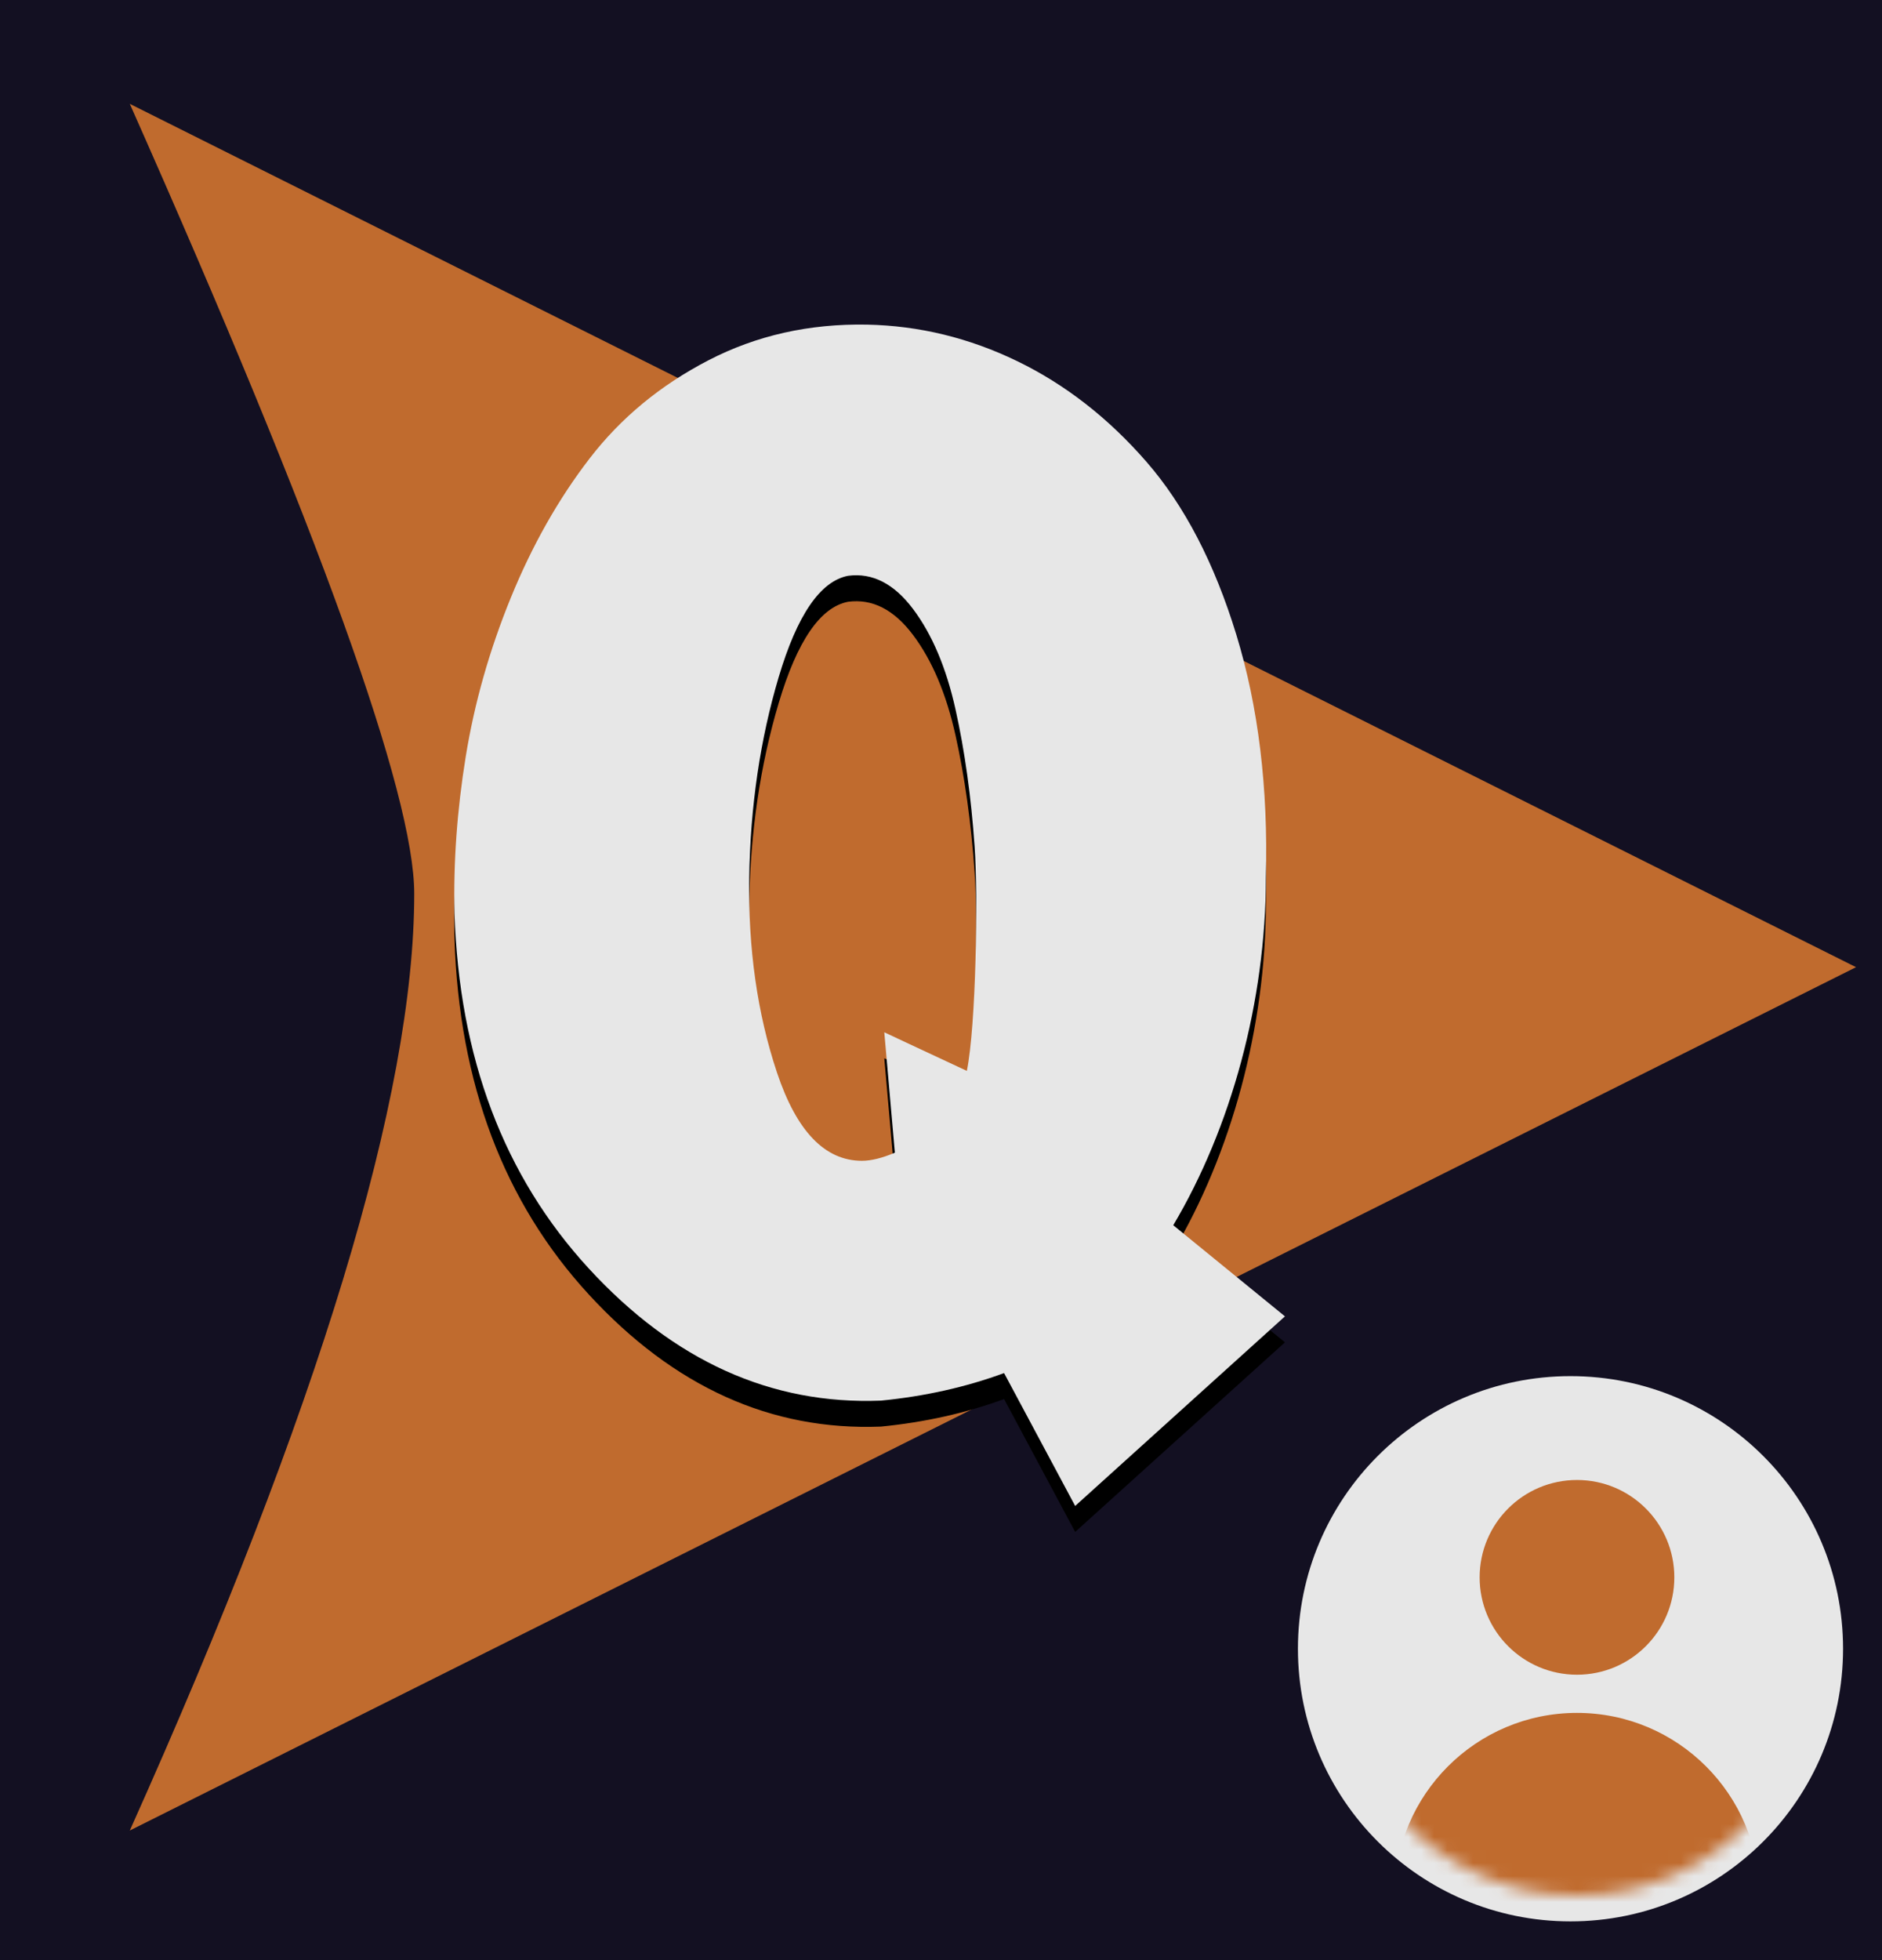 <?xml version="1.0" encoding="UTF-8"?>
<svg width="145px" height="151px" viewBox="0 0 145 151" version="1.1" xmlns="http://www.w3.org/2000/svg" xmlns:xlink="http://www.w3.org/1999/xlink">
    <title>PlayerAccounts</title>
    <defs>
        <path d="M30.338,19.353 C28.201,19.769 26.42,22.369 24.995,27.154 C23.57,31.939 22.813,37.077 22.724,42.569 C22.635,48.061 23.347,53.075 24.861,57.61 C26.375,62.145 28.557,64.413 31.407,64.413 C32.119,64.413 32.965,64.205 33.945,63.789 L33.131,54.516 L39.491,57.488 C40.204,53.993 40.357,44.026 40.089,40.198 C39.822,36.37 39.332,32.854 38.62,29.65 C37.908,26.447 36.817,23.867 35.347,21.911 C33.878,19.956 32.208,19.103 30.338,19.353 Z M47.837,91 L42.36,80.765 C39.421,81.846 36.26,82.554 32.876,82.887 C24.416,83.219 16.913,79.828 10.368,72.714 C3.823,65.599 0.372,56.466 0.016,45.315 C-0.073,41.404 0.216,37.389 0.884,33.27 C1.552,29.151 2.71,25.073 4.357,21.038 C6.005,17.002 8.03,13.424 10.435,10.303 C12.839,7.182 15.889,4.665 19.585,2.751 C23.281,0.837 27.355,-0.078 31.807,0.005 C35.815,0.088 39.666,1.025 43.362,2.814 C47.058,4.603 50.375,7.182 53.314,10.553 C56.252,13.923 58.568,18.375 60.26,23.908 C61.952,29.442 62.709,35.663 62.531,42.569 C62.531,52.139 59.846,61.887 55.394,69.376 L64,76.396 L47.837,91 Z" id="path-1"></path>
        <filter x="-10.9%" y="-5.5%" width="121.9%" height="115.4%" filterUnits="objectBoundingBox" id="filter-2">
            <feOffset dx="0" dy="2" in="SourceAlpha" result="shadowOffsetOuter1"></feOffset>
            <feGaussianBlur stdDeviation="2" in="shadowOffsetOuter1" result="shadowBlurOuter1"></feGaussianBlur>
            <feColorMatrix values="0 0 0 0 0   0 0 0 0 0   0 0 0 0 0  0 0 0 0.5 0" type="matrix" in="shadowBlurOuter1"></feColorMatrix>
        </filter>
        <circle id="path-3" cx="18.5" cy="18.5" r="18.5"></circle>
    </defs>
    <g id="Icons" stroke="none" stroke-width="1" fill="none" fill-rule="evenodd">
        <g id="Artboard" transform="translate(-246, -304)">
            <g id="PlayerAccounts" transform="translate(246, 304)">
                <g id="QLogo">
                    <rect id="Rectangle" fill="#131022" x="0" y="0" width="145" height="151"></rect>
                    <path d="M76.5,8 L98.745,52.49 L143,141 C110.429,126.39 86.376,119.085 70.84,119.085 C63.177,119.085 42.897,126.39 10,141 L76.5,8 Z" id="Triangle" fill="#C06B2E" transform="translate(76.5, 74.5) rotate(90) translate(-76.5, -74.5) "></path>
                    <g id="quiver" transform="translate(35, 25)" fill-rule="nonzero">
                        <g id="Shape">
                            <use fill="black" fill-opacity="1" filter="url(#filter-2)" xlink:href="#path-1"></use>
                            <use fill="#E7E7E7" xlink:href="#path-1"></use>
                        </g>
                    </g>
                </g>
                <g id="abstract-user-flat-3" transform="translate(100, 106)">
                    <circle id="Oval" fill="#E7E7E7" fill-rule="nonzero" cx="21" cy="21" r="21"></circle>
                    <circle id="Oval" fill="#C06B2E" fill-rule="nonzero" cx="21.5" cy="15.5" r="7.5"></circle>
                    <g id="Clipped" transform="translate(3, 3)">
                        <mask id="mask-4" fill="white">
                            <use xlink:href="#path-3"></use>
                        </mask>
                        <g id="Oval"></g>
                        <circle id="Oval" fill="#C06B2E" fill-rule="nonzero" mask="url(#mask-4)" cx="18.5" cy="37" r="14.06"></circle>
                    </g>
                </g>
            </g>
        </g>
    </g>
</svg>